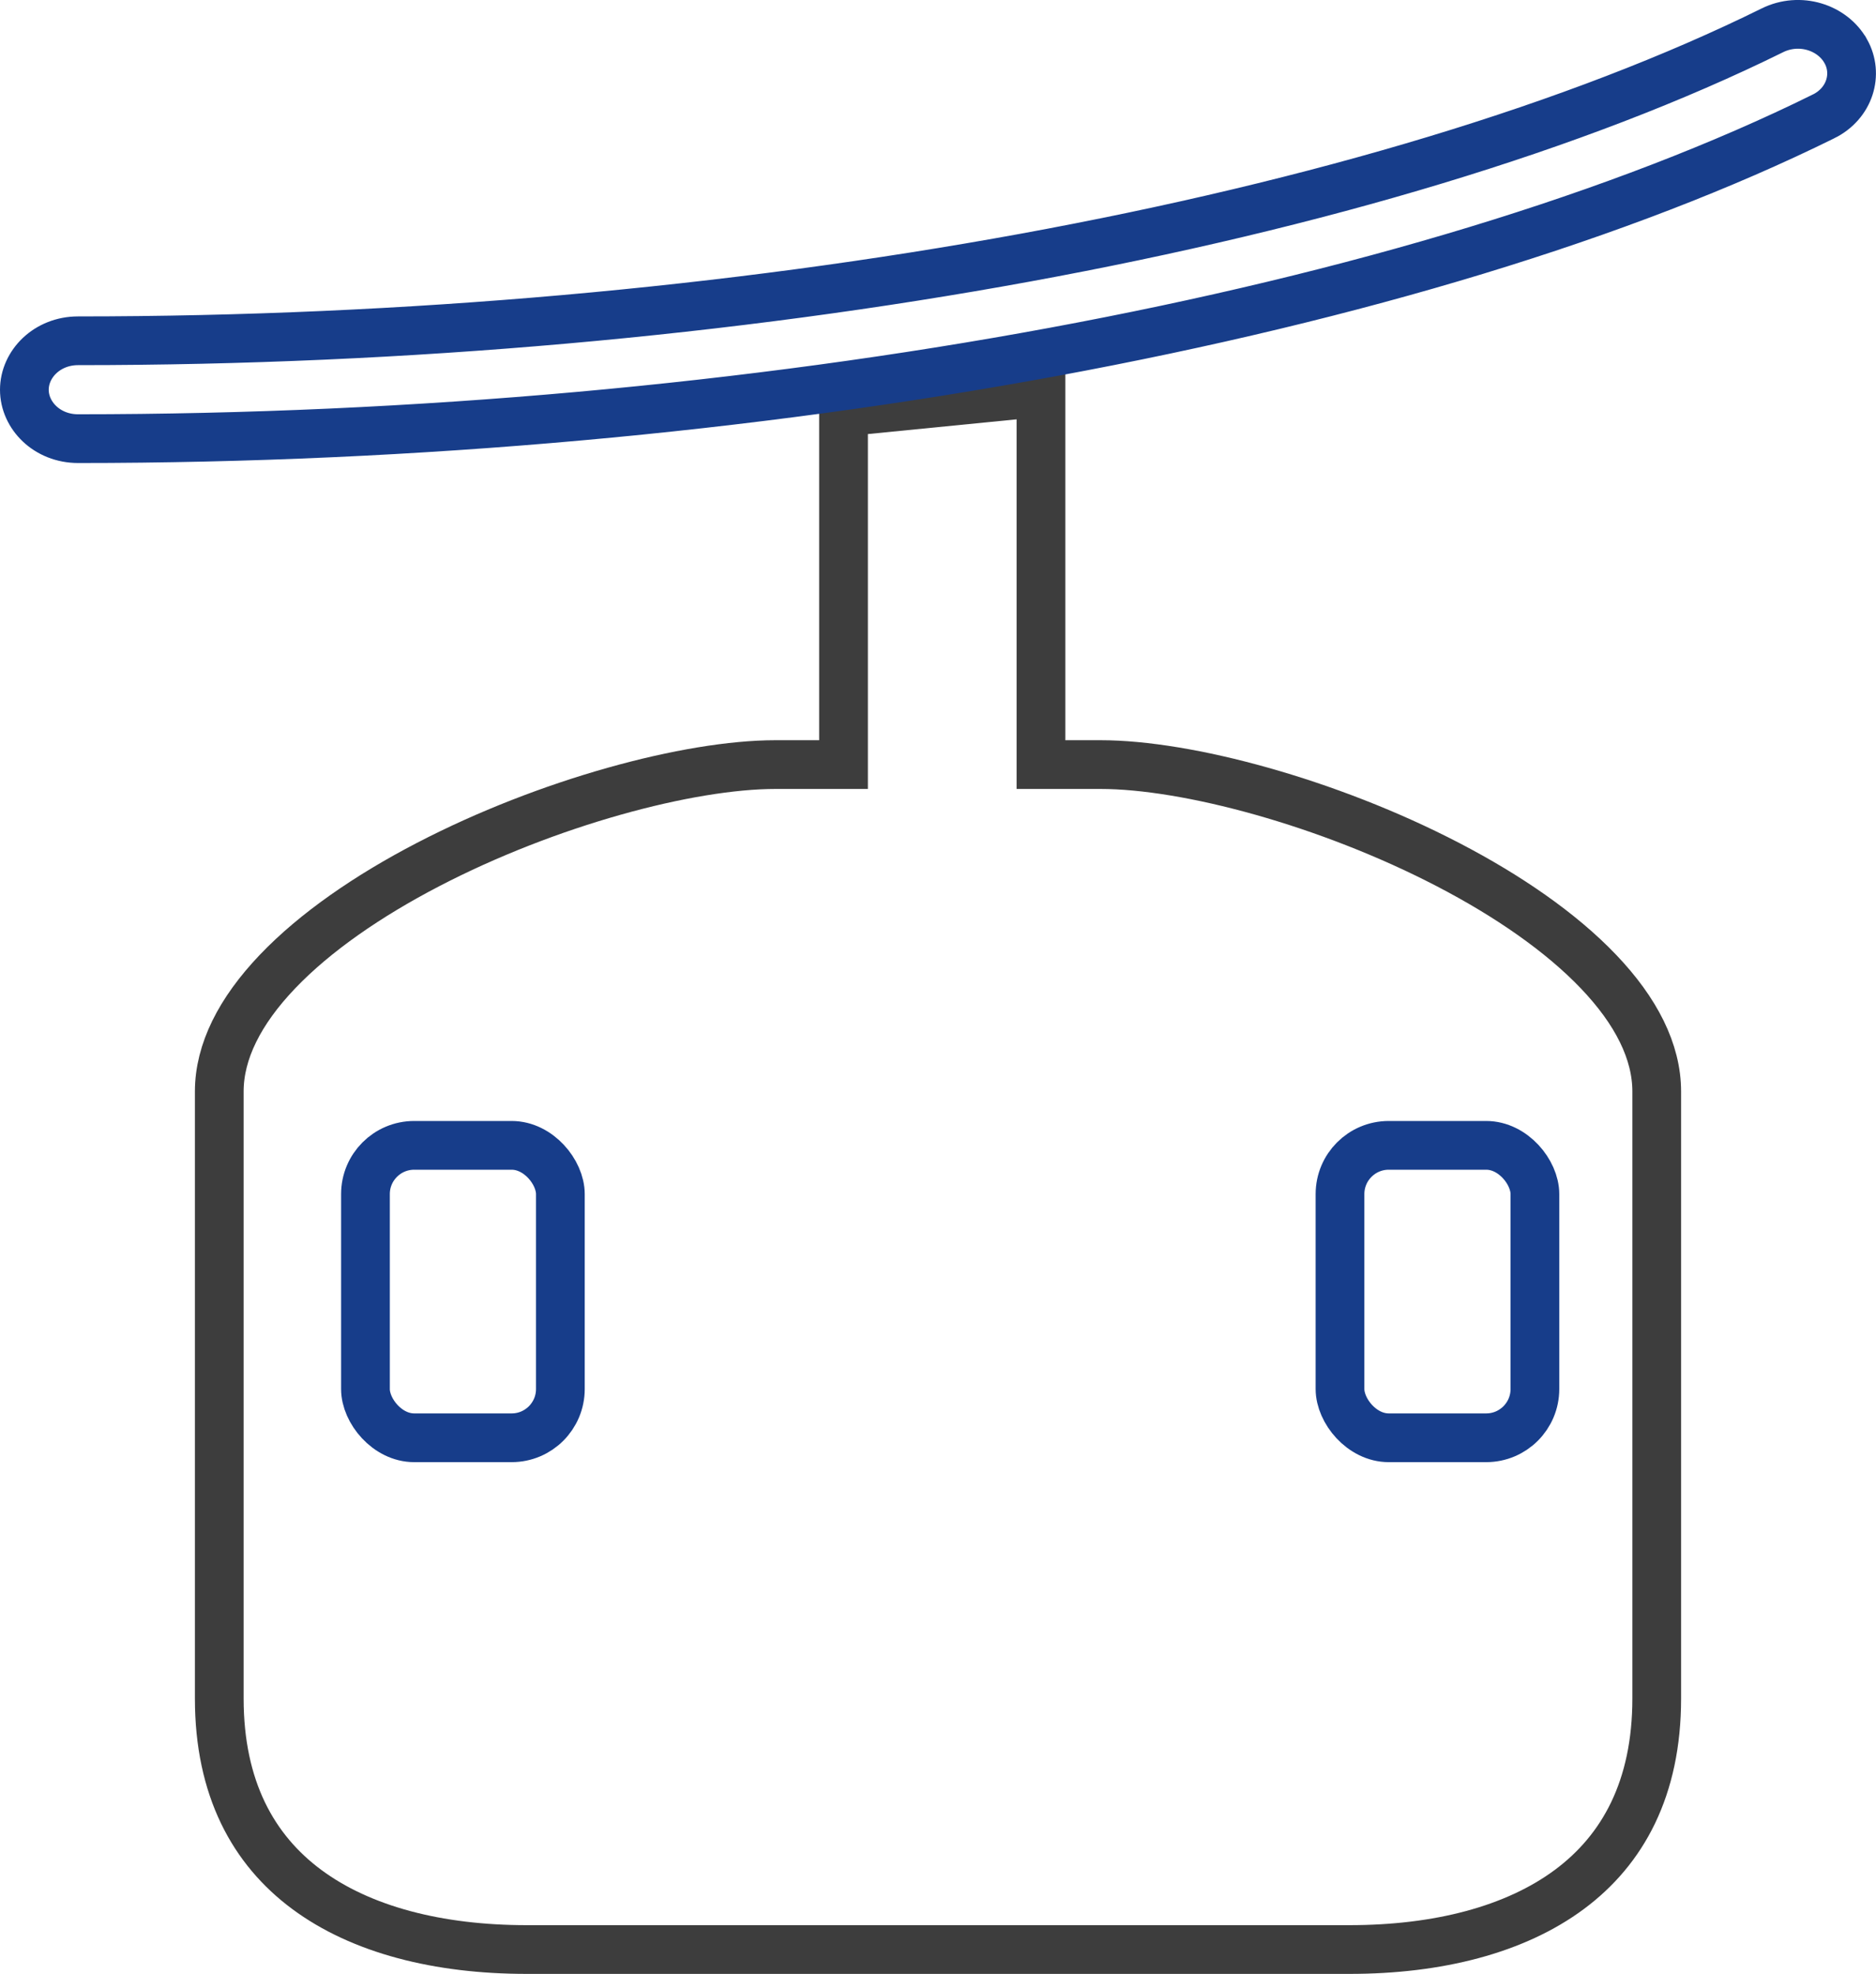 <svg width="77" height="81" viewBox="0 0 77 81" fill="none" xmlns="http://www.w3.org/2000/svg">
<path d="M42.726 30.375V31.375H43.726H45.173C48.723 31.375 54.52 32.925 59.442 35.484C61.892 36.758 64.064 38.251 65.61 39.87C67.161 41.494 68 43.156 68 44.792V69.699C68 73.39 66.606 75.906 64.418 77.532C62.186 79.19 59.019 80 55.384 80H21.622C17.989 80 14.82 79.19 12.586 77.531C10.396 75.905 9 73.389 9 69.699V44.792C9 43.156 9.839 41.494 11.389 39.87C12.935 38.251 15.106 36.758 17.557 35.484C22.478 32.925 28.277 31.375 31.832 31.375H33.622H34.622V30.375V16.906L42.726 16.104V30.375Z" stroke="#3D3D3D" stroke-width="2"/>
<path d="M75.759 2.102L75.76 2.103C76.284 3.039 75.927 4.244 74.843 4.779L74.842 4.779C58.379 12.907 30.93 18 3.205 18C1.928 18 1 17.046 1 15.994C1 14.941 1.93 13.984 3.205 13.984C30.116 13.984 56.767 9.137 72.748 1.244C73.871 0.69 75.21 1.119 75.759 2.102Z" stroke="#173D8A" stroke-width="2"/>
<rect x="15" y="47" width="8" height="12" rx="2" stroke="#173D8A" stroke-width="2"/>
<rect x="55" y="47" width="8" height="12" rx="2" stroke="#173D8A" stroke-width="2"/>
</svg>
